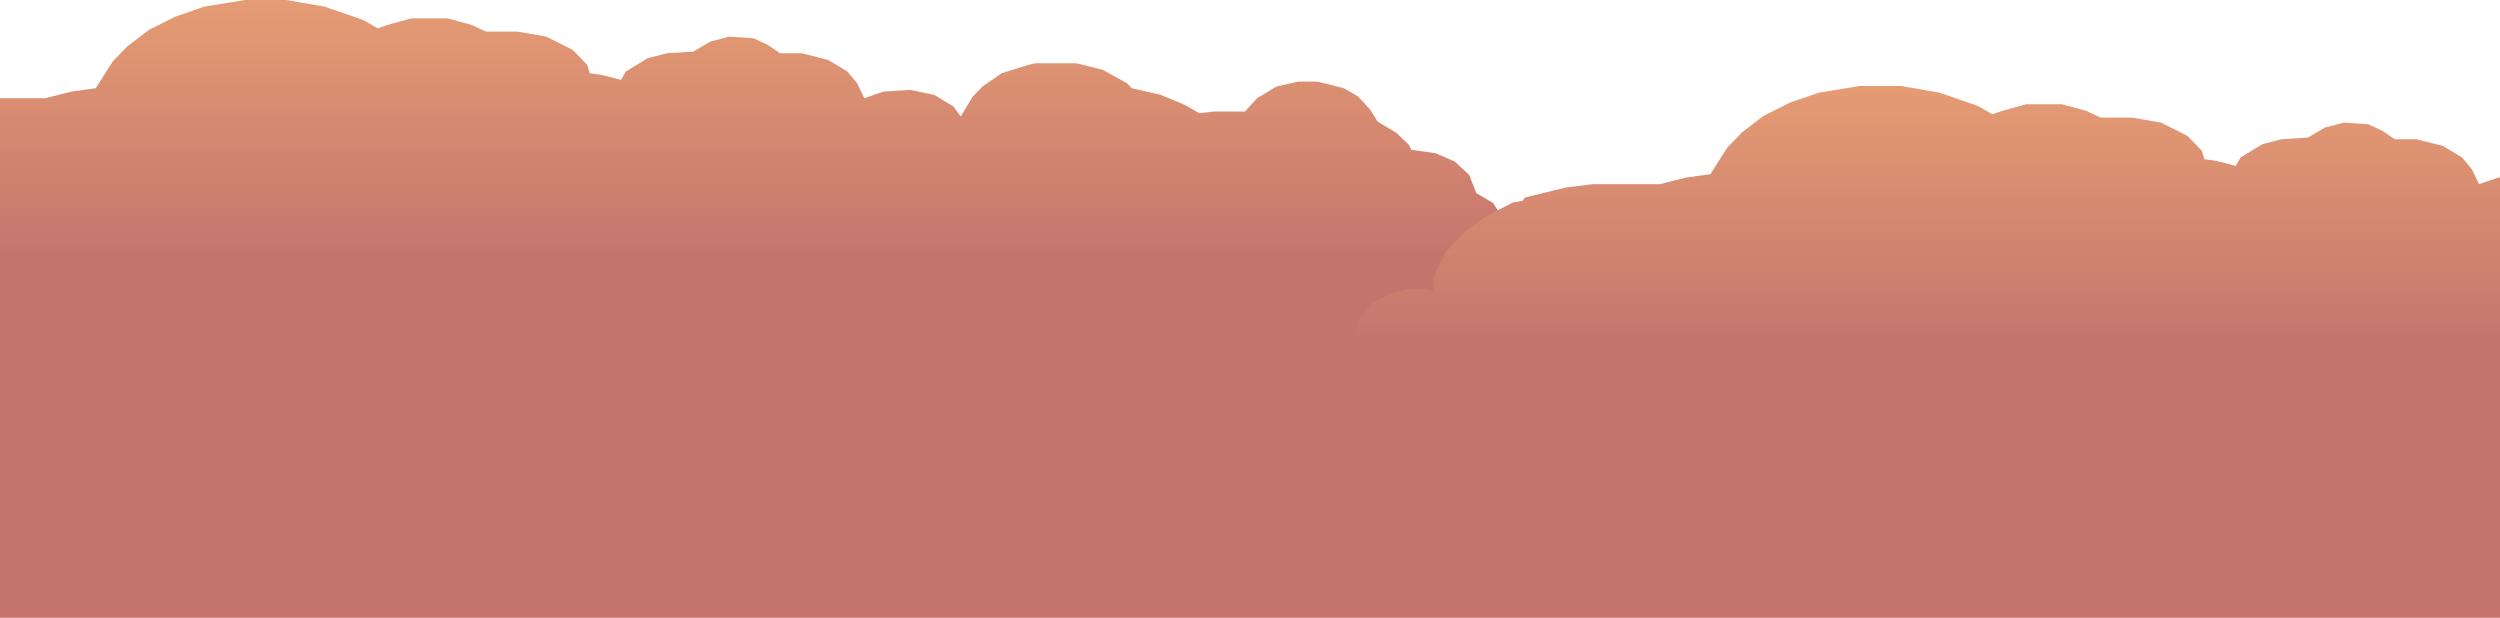 <svg width="4682" height="1157" viewBox="0 0 4682 1157" fill="none" xmlns="http://www.w3.org/2000/svg">
<rect x="-14" y="459" width="4696" height="698" fill="#C6756E"/>
<path d="M459.077 0H535.786L607.984 12.471L680.181 37.412L707.255 53L725.304 46.765L770.427 34.294H838.112L883.236 46.765L910.31 59.235H968.97L1023.12 68.588L1072.75 93.529L1099.83 121.588L1104.34 137.176L1126.9 140.294L1163 149.647L1172.02 134.059L1212.64 109.118L1248.73 99.765L1298.37 96.647L1329.96 77.941L1366.05 68.588L1411.18 71.706L1438.25 84.177L1460.81 99.765H1501.42L1551.06 112.235L1587.16 134.059L1605.21 155.882L1618.75 183.941L1654.84 171.471L1704.48 168.353L1749.6 177.706L1785.7 199.529L1799.24 218.235L1821.8 180.824L1839.85 162.118L1875.95 137.176L1925.58 121.588L1939.12 118.471H2015.83L2065.47 130.941L2110.59 155.882L2119.61 165.235L2173.76 177.706L2218.88 196.412L2245.96 212L2273.03 208.882H2331.69L2354.25 183.941L2390.35 162.118L2430.96 152.765H2467.06L2516.7 165.235L2543.77 180.824L2566.33 205.765L2579.87 227.588L2615.97 249.412L2638.53 271.235L2643.04 280.588L2688.17 286.824L2724.27 302.412L2751.34 327.353L2764.88 361.647L2796.46 380.353L2810 402.176V433.353L2791.95 461.412L2778.41 473.882L-474.975 477L-484 470.765L-479.488 436.471L-452.414 405.294L-411.803 386.588L-384.729 380.353H-353.142L-339.605 383.471V358.529L-317.044 311.765L-285.458 277.471L-244.847 246.294L-190.699 218.235L-172.649 215.118L-168.137 208.882L-91.427 190.176L-41.792 183.941H84.553L134.189 171.471L179.312 165.235L210.899 115.353L237.973 87.294L278.584 56.118L328.219 31.177L382.367 12.471L459.077 0Z" fill="url(#paint0_linear_254_28002)"/>
<path d="M3483.08 161H3559.79L3631.98 173.471L3704.18 198.412L3731.25 214L3749.3 207.765L3794.43 195.294H3862.11L3907.24 207.765L3934.31 220.235H3992.97L4047.12 229.588L4096.75 254.529L4123.83 282.588L4128.34 298.176L4150.9 301.294L4187 310.647L4196.02 295.059L4236.64 270.118L4272.73 260.765L4322.37 257.647L4353.96 238.941L4390.05 229.588L4435.18 232.706L4462.25 245.176L4484.81 260.765H4525.42L4575.06 273.235L4611.16 295.059L4629.21 316.882L4642.75 344.941L4678.84 332.471L4728.48 329.353L4773.6 338.706L4809.7 360.529L4823.24 379.235L4845.8 341.824L4863.85 323.118L4899.95 298.176L4949.58 282.588L4963.12 279.471H5039.83L5089.47 291.941L5134.59 316.882L5143.61 326.235L5197.76 338.706L5242.88 357.412L5269.96 373L5297.03 369.882H5355.69L5378.25 344.941L5414.35 323.118L5454.96 313.765H5491.06L5540.7 326.235L5567.77 341.824L5590.33 366.765L5603.87 388.588L5639.97 410.412L5662.53 432.235L5667.04 441.588L5712.17 447.824L5748.27 463.412L5775.34 488.353L5788.88 522.647L5820.46 541.353L5834 563.176V594.353L5815.95 622.412L5802.41 634.882L2549.02 638L2540 631.765L2544.51 597.471L2571.59 566.294L2612.2 547.588L2639.27 541.353H2670.86L2684.39 544.471V519.529L2706.96 472.765L2738.54 438.471L2779.15 407.294L2833.3 379.235L2851.35 376.118L2855.86 369.882L2932.57 351.176L2982.21 344.941H3108.55L3158.19 332.471L3203.31 326.235L3234.9 276.353L3261.97 248.294L3302.58 217.118L3352.22 192.176L3406.37 173.471L3483.08 161Z" fill="url(#paint1_linear_254_28002)"/>
<defs>
<linearGradient id="paint0_linear_254_28002" x1="663.235" y1="477" x2="663.235" y2="-81" gradientUnits="userSpaceOnUse">
<stop stop-color="#C6756E"/>
<stop offset="1" stop-color="#EAA374"/>
</linearGradient>
<linearGradient id="paint1_linear_254_28002" x1="3687.23" y1="638" x2="3687.23" y2="80" gradientUnits="userSpaceOnUse">
<stop stop-color="#C6756E"/>
<stop offset="1" stop-color="#EAA374"/>
</linearGradient>
</defs>
</svg>
